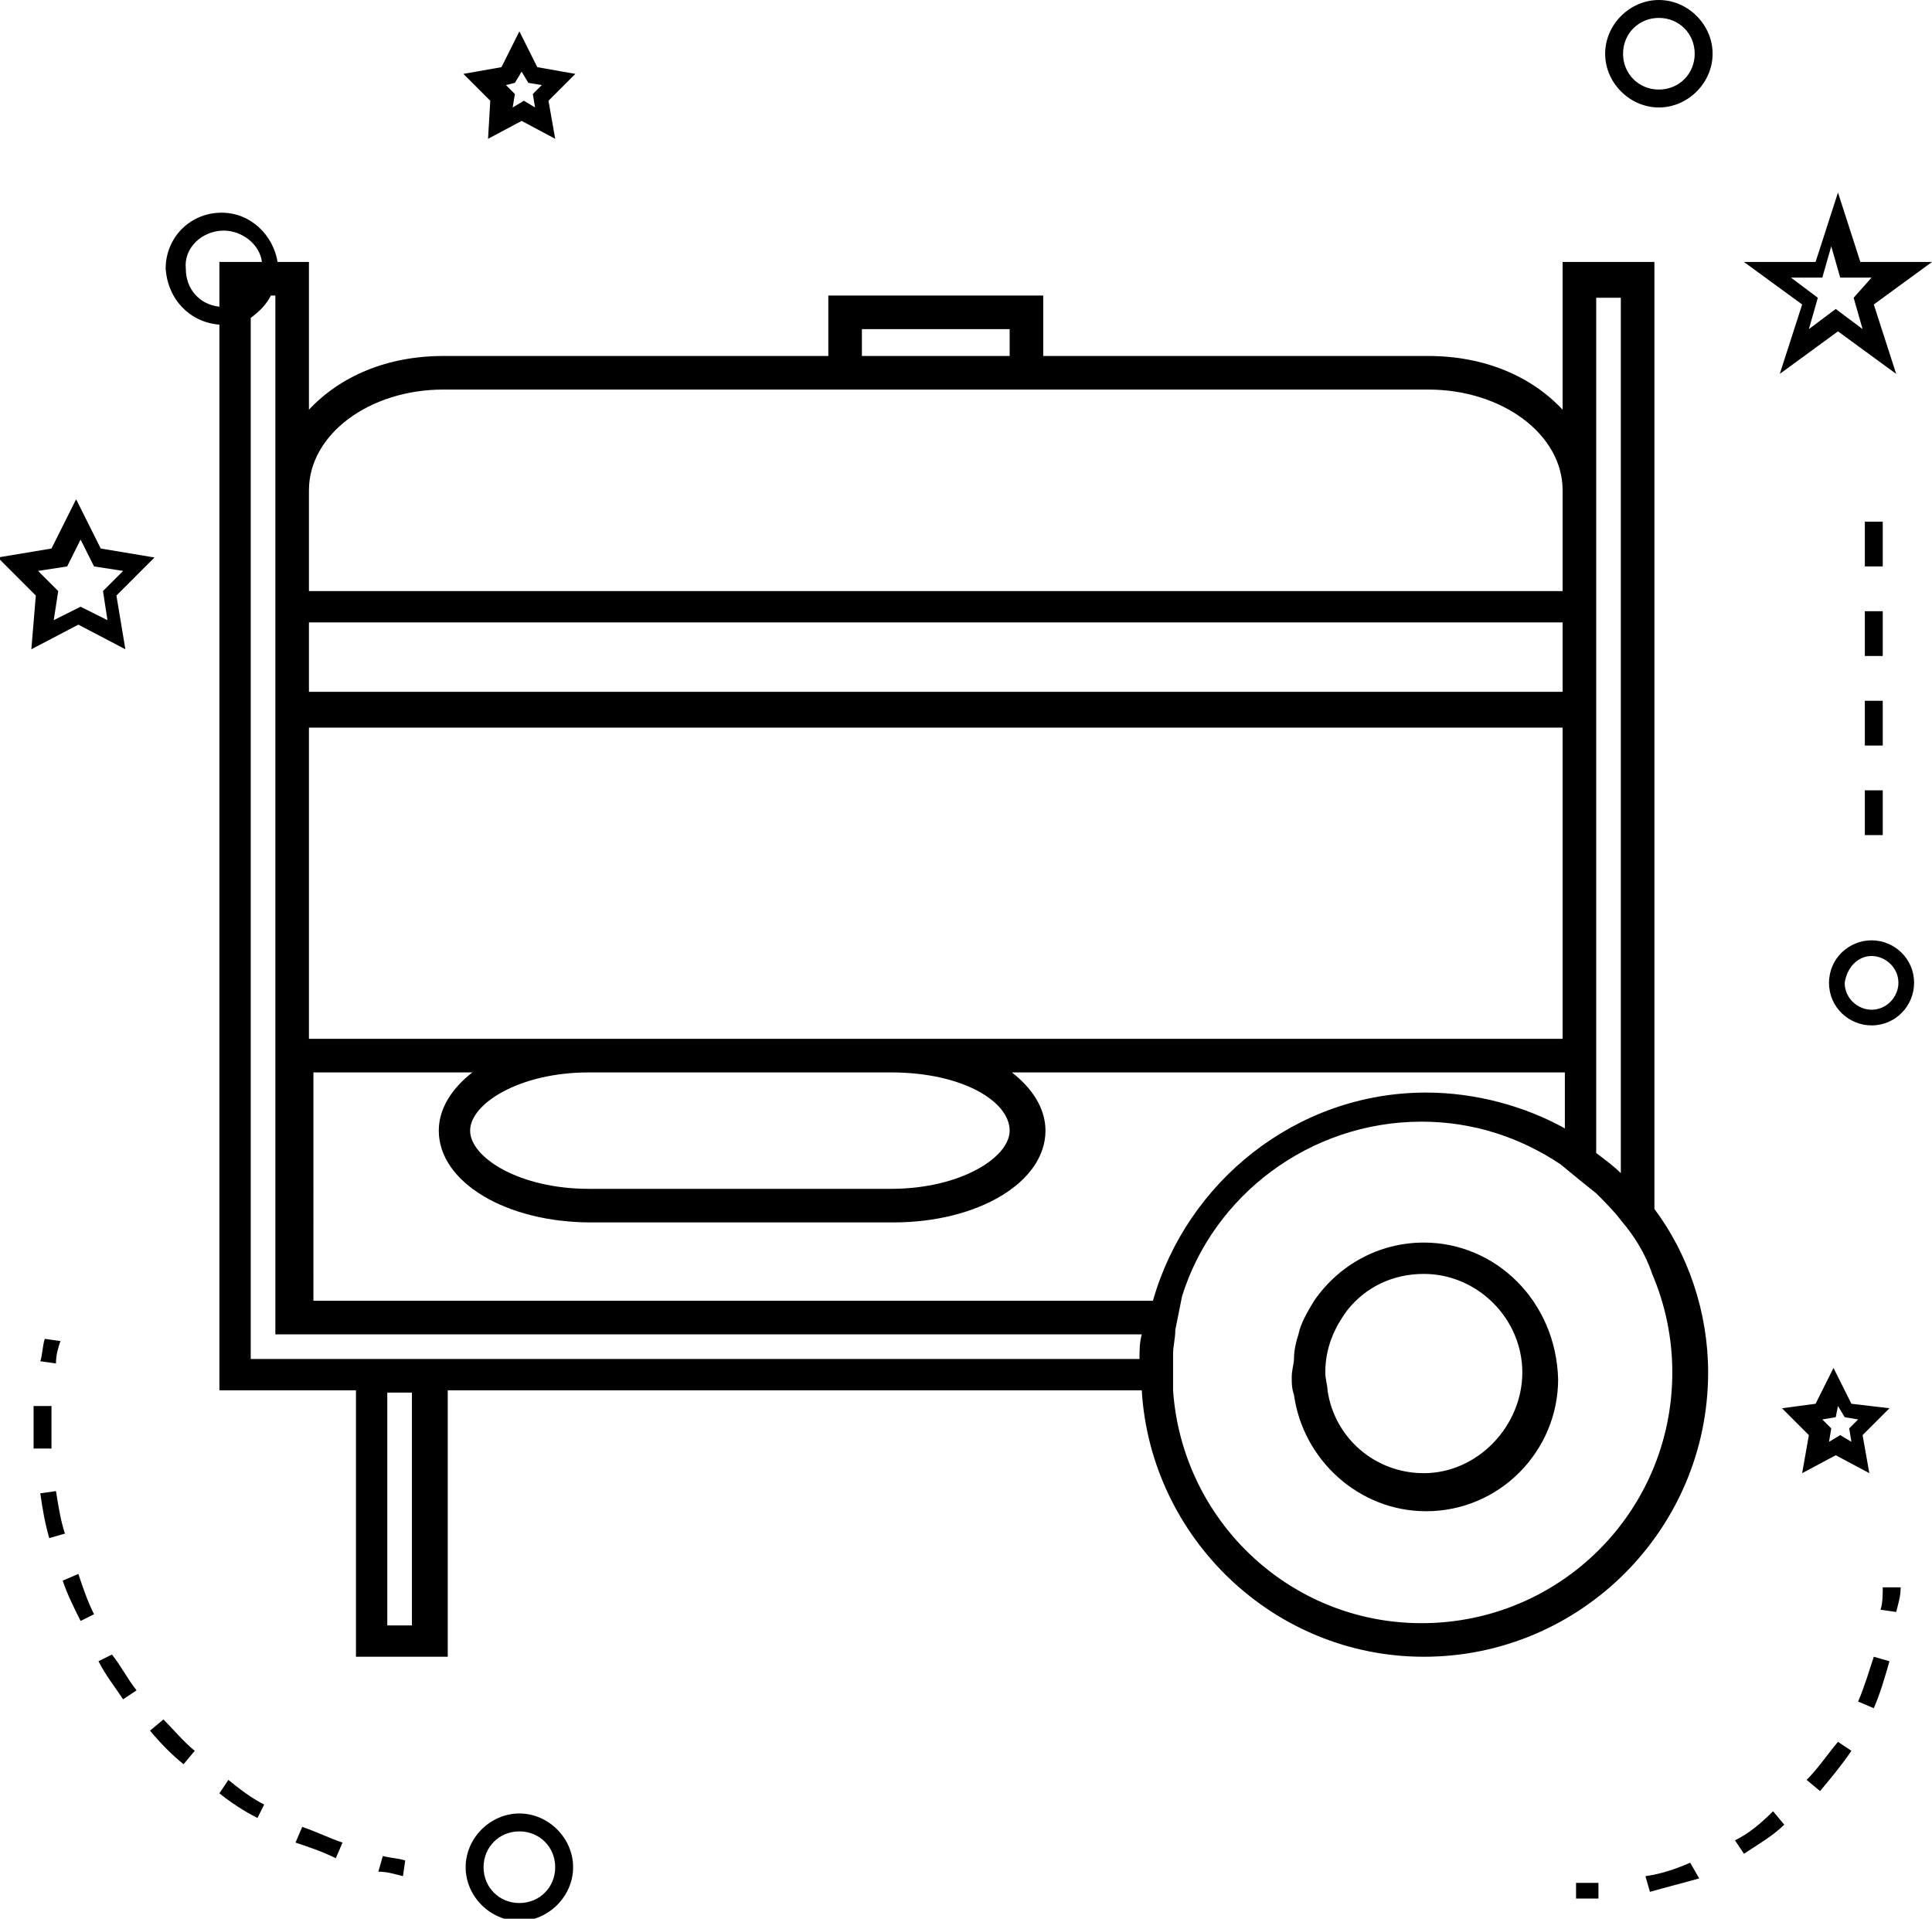 <?xml version="1.0" encoding="utf-8"?>
<!-- Generator: Adobe Illustrator 19.0.0, SVG Export Plug-In . SVG Version: 6.00 Build 0)  -->
<svg version="1.1" id="Layer_1" xmlns="http://www.w3.org/2000/svg" xmlns:xlink="http://www.w3.org/1999/xlink" x="0px" y="0px"
	 viewBox="-252 342.1 86.3 85.7" style="enable-background:new -252 342.1 86.3 85.7;" xml:space="preserve">
<path d="M-188.4,397.6c-2,0-3.8,1-4.9,2.6c-0.3,0.5-0.6,1-0.7,1.5c-0.1,0.3-0.2,0.7-0.2,1.1c0,0.2-0.1,0.5-0.1,0.8s0,0.5,0.1,0.8
	c0.4,2.9,2.9,5.2,5.9,5.2c3.3,0,5.9-2.7,5.9-5.9C-182.5,400.2-185.2,397.6-188.4,397.6z M-188.4,407.9c-2.2,0-4-1.6-4.3-3.7
	c0-0.2-0.1-0.5-0.1-0.8c0-1.1,0.4-2,1-2.8c0.8-1,2-1.6,3.4-1.6c2.4,0,4.4,2,4.4,4.4S-186,407.9-188.4,407.9z"/>
<path d="M-226.4,425.5c0-1.3-1.1-2.4-2.4-2.4c-1.3,0-2.4,1.1-2.4,2.4s1.1,2.4,2.4,2.4C-227.5,427.9-226.4,426.8-226.4,425.5z
	 M-230.4,425.5c0-0.9,0.7-1.6,1.6-1.6c0.9,0,1.6,0.7,1.6,1.6s-0.7,1.6-1.6,1.6C-229.7,427.1-230.4,426.4-230.4,425.5z"/>
<path d="M-250.6,371.1l2.1-1.1l2.1,1.1l-0.4-2.4l1.7-1.7l-2.4-0.4l-1.1-2.2l-1.1,2.2l-2.4,0.4l1.7,1.7L-250.6,371.1z M-250.3,367.6
	l1.3-0.2l0.6-1.2l0.6,1.2l1.3,0.2l-0.9,0.9l0.2,1.3l-1.2-0.6l-1.2,0.6l0.2-1.3L-250.3,367.6z"/>
<path d="M-230.2,348.3l1.5-0.8l1.5,0.8l-0.3-1.7l1.2-1.2l-1.7-0.3l-0.8-1.6l-0.8,1.6l-1.7,0.3l1.2,1.2L-230.2,348.3z M-229,345.8
	l0.3-0.5l0.3,0.5l0.6,0.1l-0.4,0.4l0.1,0.6l-0.5-0.3l-0.5,0.3l0.1-0.6l-0.4-0.4L-229,345.8z"/>
<path d="M-172.4,405l1.2,1.2l-0.3,1.7l1.5-0.8l1.5,0.8l-0.3-1.7l1.2-1.2l-1.7-0.2l-0.8-1.6l-0.8,1.6L-172.4,405z M-169.9,404.9
	l0.3,0.5l0.6,0.1l-0.4,0.4l0.1,0.6l-0.5-0.3l-0.5,0.3l0.1-0.6l-0.4-0.4l0.6-0.1L-169.9,404.9z"/>
<path d="M-169.9,350.7l-1,3.1h-3.2l2.6,1.9l-1,3.1l2.6-1.9l2.6,1.9l-1-3.1l2.6-1.9h-3.2L-169.9,350.7z M-169.2,355.4l0.4,1.4
	l-1.2-0.9l-1.2,0.9l0.4-1.4l-1.2-0.9h1.4l0.4-1.4l0.4,1.4h1.4L-169.2,355.4z"/>
<path d="M-177.9,346.9c1.3,0,2.4-1.1,2.4-2.4s-1.1-2.4-2.4-2.4c-1.3,0-2.4,1.1-2.4,2.4S-179.2,346.9-177.9,346.9z M-177.9,342.9
	c0.9,0,1.6,0.7,1.6,1.6s-0.7,1.6-1.6,1.6c-0.9,0-1.6-0.7-1.6-1.6S-178.8,342.9-177.9,342.9z"/>
<path d="M-170.3,386c0,1.1,0.9,1.9,1.9,1.9c1.1,0,1.9-0.9,1.9-1.9c0-1.1-0.9-1.9-1.9-1.9C-169.4,384.1-170.3,384.9-170.3,386z
	 M-168.4,384.8c0.6,0,1.2,0.5,1.2,1.2c0,0.6-0.5,1.2-1.2,1.2c-0.6,0-1.2-0.5-1.2-1.2C-169.5,385.3-169,384.8-168.4,384.8z"/>
<path d="M-242.2,356.6v47.6h6.1v11.9h4.1v-11.9h31c0.4,6.6,5.9,11.9,12.6,11.9c7,0,12.7-5.7,12.7-12.7c0-2.7-0.9-5.3-2.4-7.3v-42.3
	h-4.1v6.6c-1.4-1.5-3.5-2.4-6-2.4h-17.2v-2.7h-9.6v2.7h-17.2c-2.5,0-4.6,0.9-6,2.4v-6.6h-1.4c-0.2-1.2-1.2-2.2-2.5-2.2
	c-1.4,0-2.5,1.1-2.5,2.5C-244.5,355.5-243.5,356.5-242.2,356.6z M-233.6,414.7h-1.1v-10.4h1.1V414.7z M-180.7,390v-21.5V364v-8.6
	h1.1v39.1c-0.3-0.3-0.7-0.6-1.1-0.9V390z M-180.7,395.4c0.4,0.4,0.8,0.8,1.1,1.2c0.6,0.7,1.1,1.5,1.4,2.4c0.6,1.4,0.9,2.9,0.9,4.4
	c0,6.2-5,11.2-11.2,11.2c-5.9,0-10.7-4.6-11.1-10.4c0-0.2,0-0.5,0-0.8s0-0.5,0-0.8c0-0.4,0.1-0.7,0.1-1.1c0.1-0.5,0.2-1,0.3-1.5
	c1.4-4.5,5.7-7.8,10.7-7.8c2.3,0,4.4,0.7,6.2,1.9C-181.7,394.6-181.2,395-180.7,395.4z M-213.5,356.8h6.6v1.2h-6.6V356.8z
	 M-238.2,364c0-2.5,2.7-4.5,6-4.5h17.2h9.6h17.2c3.3,0,6,2,6,4.5v4.5h-56V364z M-238.2,369.9h56v3.1h-56V369.9z M-238.2,374.6h56
	v13.9h-29.9h-13.5h-12.6L-238.2,374.6L-238.2,374.6z M-206.9,392.6c0,1.2-2.2,2.6-5.3,2.6h-13.5c-3.1,0-5.3-1.4-5.3-2.6
	s2.2-2.6,5.3-2.6h13.5C-209,390-206.9,391.3-206.9,392.6z M-238.2,390h7.3c-0.9,0.7-1.5,1.6-1.5,2.6c0,2.3,3,4.1,6.8,4.1h13.5
	c3.8,0,6.8-1.8,6.8-4.1c0-1-0.6-1.9-1.5-2.6h24.7v2.5c-1.8-1-4-1.6-6.2-1.6c-5.8,0-10.7,4-12.2,9.3h-37.5V390z M-239.9,355.3h0.2
	v8.6v4.5V390v11.7h38.7c-0.1,0.4-0.1,0.7-0.1,1.1h-31h-4.1h-4.6v-46.5C-240.4,356-240.1,355.7-239.9,355.3z M-242,352.4
	c0.8,0,1.6,0.6,1.7,1.4h-1.9v2c-0.9-0.1-1.5-0.8-1.5-1.7C-243.8,353.2-243,352.4-242,352.4z"/>
<path d="M-234,425.9l0.1-0.7c-0.3-0.1-0.6-0.1-1-0.2l-0.2,0.7C-234.7,425.7-234.4,425.8-234,425.9z"/>
<path d="M-249.1,410.6c-0.2-0.6-0.3-1.3-0.4-1.9l-0.7,0.1c0.1,0.7,0.2,1.3,0.4,2L-249.1,410.6z"/>
<path d="M-250.5,405.8c0,0.3,0,0.7,0,1l0.8,0c0-0.3,0-0.6,0-0.9c0-0.3,0-0.6,0-1l-0.8,0C-250.5,405.2-250.5,405.5-250.5,405.8z"/>
<path d="M-247.6,416.3c0.3,0.6,0.7,1.1,1.1,1.7l0.6-0.4c-0.4-0.5-0.7-1.1-1.1-1.6L-247.6,416.3z"/>
<path d="M-240.2,422.7c-0.6-0.3-1.1-0.7-1.6-1.1l-0.4,0.6c0.5,0.4,1.1,0.8,1.7,1.1L-240.2,422.7z"/>
<path d="M-243.8,420.9l0.5-0.6c-0.5-0.4-0.9-0.9-1.4-1.4l-0.6,0.5C-244.8,420-244.3,420.5-243.8,420.9z"/>
<path d="M-237,425.1l0.3-0.7c-0.6-0.2-1.2-0.5-1.8-0.7l-0.3,0.7C-238.2,424.6-237.6,424.8-237,425.1z"/>
<path d="M-247.8,414.2c-0.3-0.6-0.5-1.2-0.7-1.8l-0.7,0.3c0.2,0.6,0.5,1.2,0.8,1.8L-247.8,414.2z"/>
<path d="M-249.3,402l-0.7-0.1c-0.1,0.3-0.1,0.7-0.2,1l0.7,0.1C-249.5,402.6-249.4,402.3-249.3,402z"/>
<path d="M-167.1,413l-0.8,0c0,0.3,0,0.7-0.1,1l0.7,0.1C-167.2,413.7-167.1,413.4-167.1,413z"/>
<path d="M-174.5,424.3l0.4,0.6c0.6-0.4,1.3-0.8,1.8-1.3l-0.5-0.6C-173.4,423.6-173.9,424-174.5,424.3z"/>
<path d="M-176.5,425.3c-0.7,0.3-1.3,0.5-2,0.6l0.2,0.7c0.7-0.2,1.5-0.4,2.2-0.6L-176.5,425.3z"/>
<path d="M-169,418.1l0.7,0.3c0.3-0.7,0.5-1.4,0.7-2.1l-0.7-0.2C-168.5,416.7-168.7,417.4-169,418.1z"/>
<path d="M-171.3,421.6l0.6,0.5c0.5-0.6,1-1.2,1.4-1.8l-0.6-0.4C-170.4,420.5-170.8,421.1-171.3,421.6z"/>
<path d="M-181.6,426.9c0.1,0,0.2,0,0.3,0c0.2,0,0.5,0,0.7,0l0-0.7c-0.3,0-0.6,0-1,0L-181.6,426.9z"/>
<rect x="-168.7" y="365.4" width="0.8" height="2"/>
<rect x="-168.7" y="369.4" width="0.8" height="2"/>
<rect x="-168.7" y="373.4" width="0.8" height="2"/>
<rect x="-168.7" y="377.4" width="0.8" height="2"/>
</svg>
